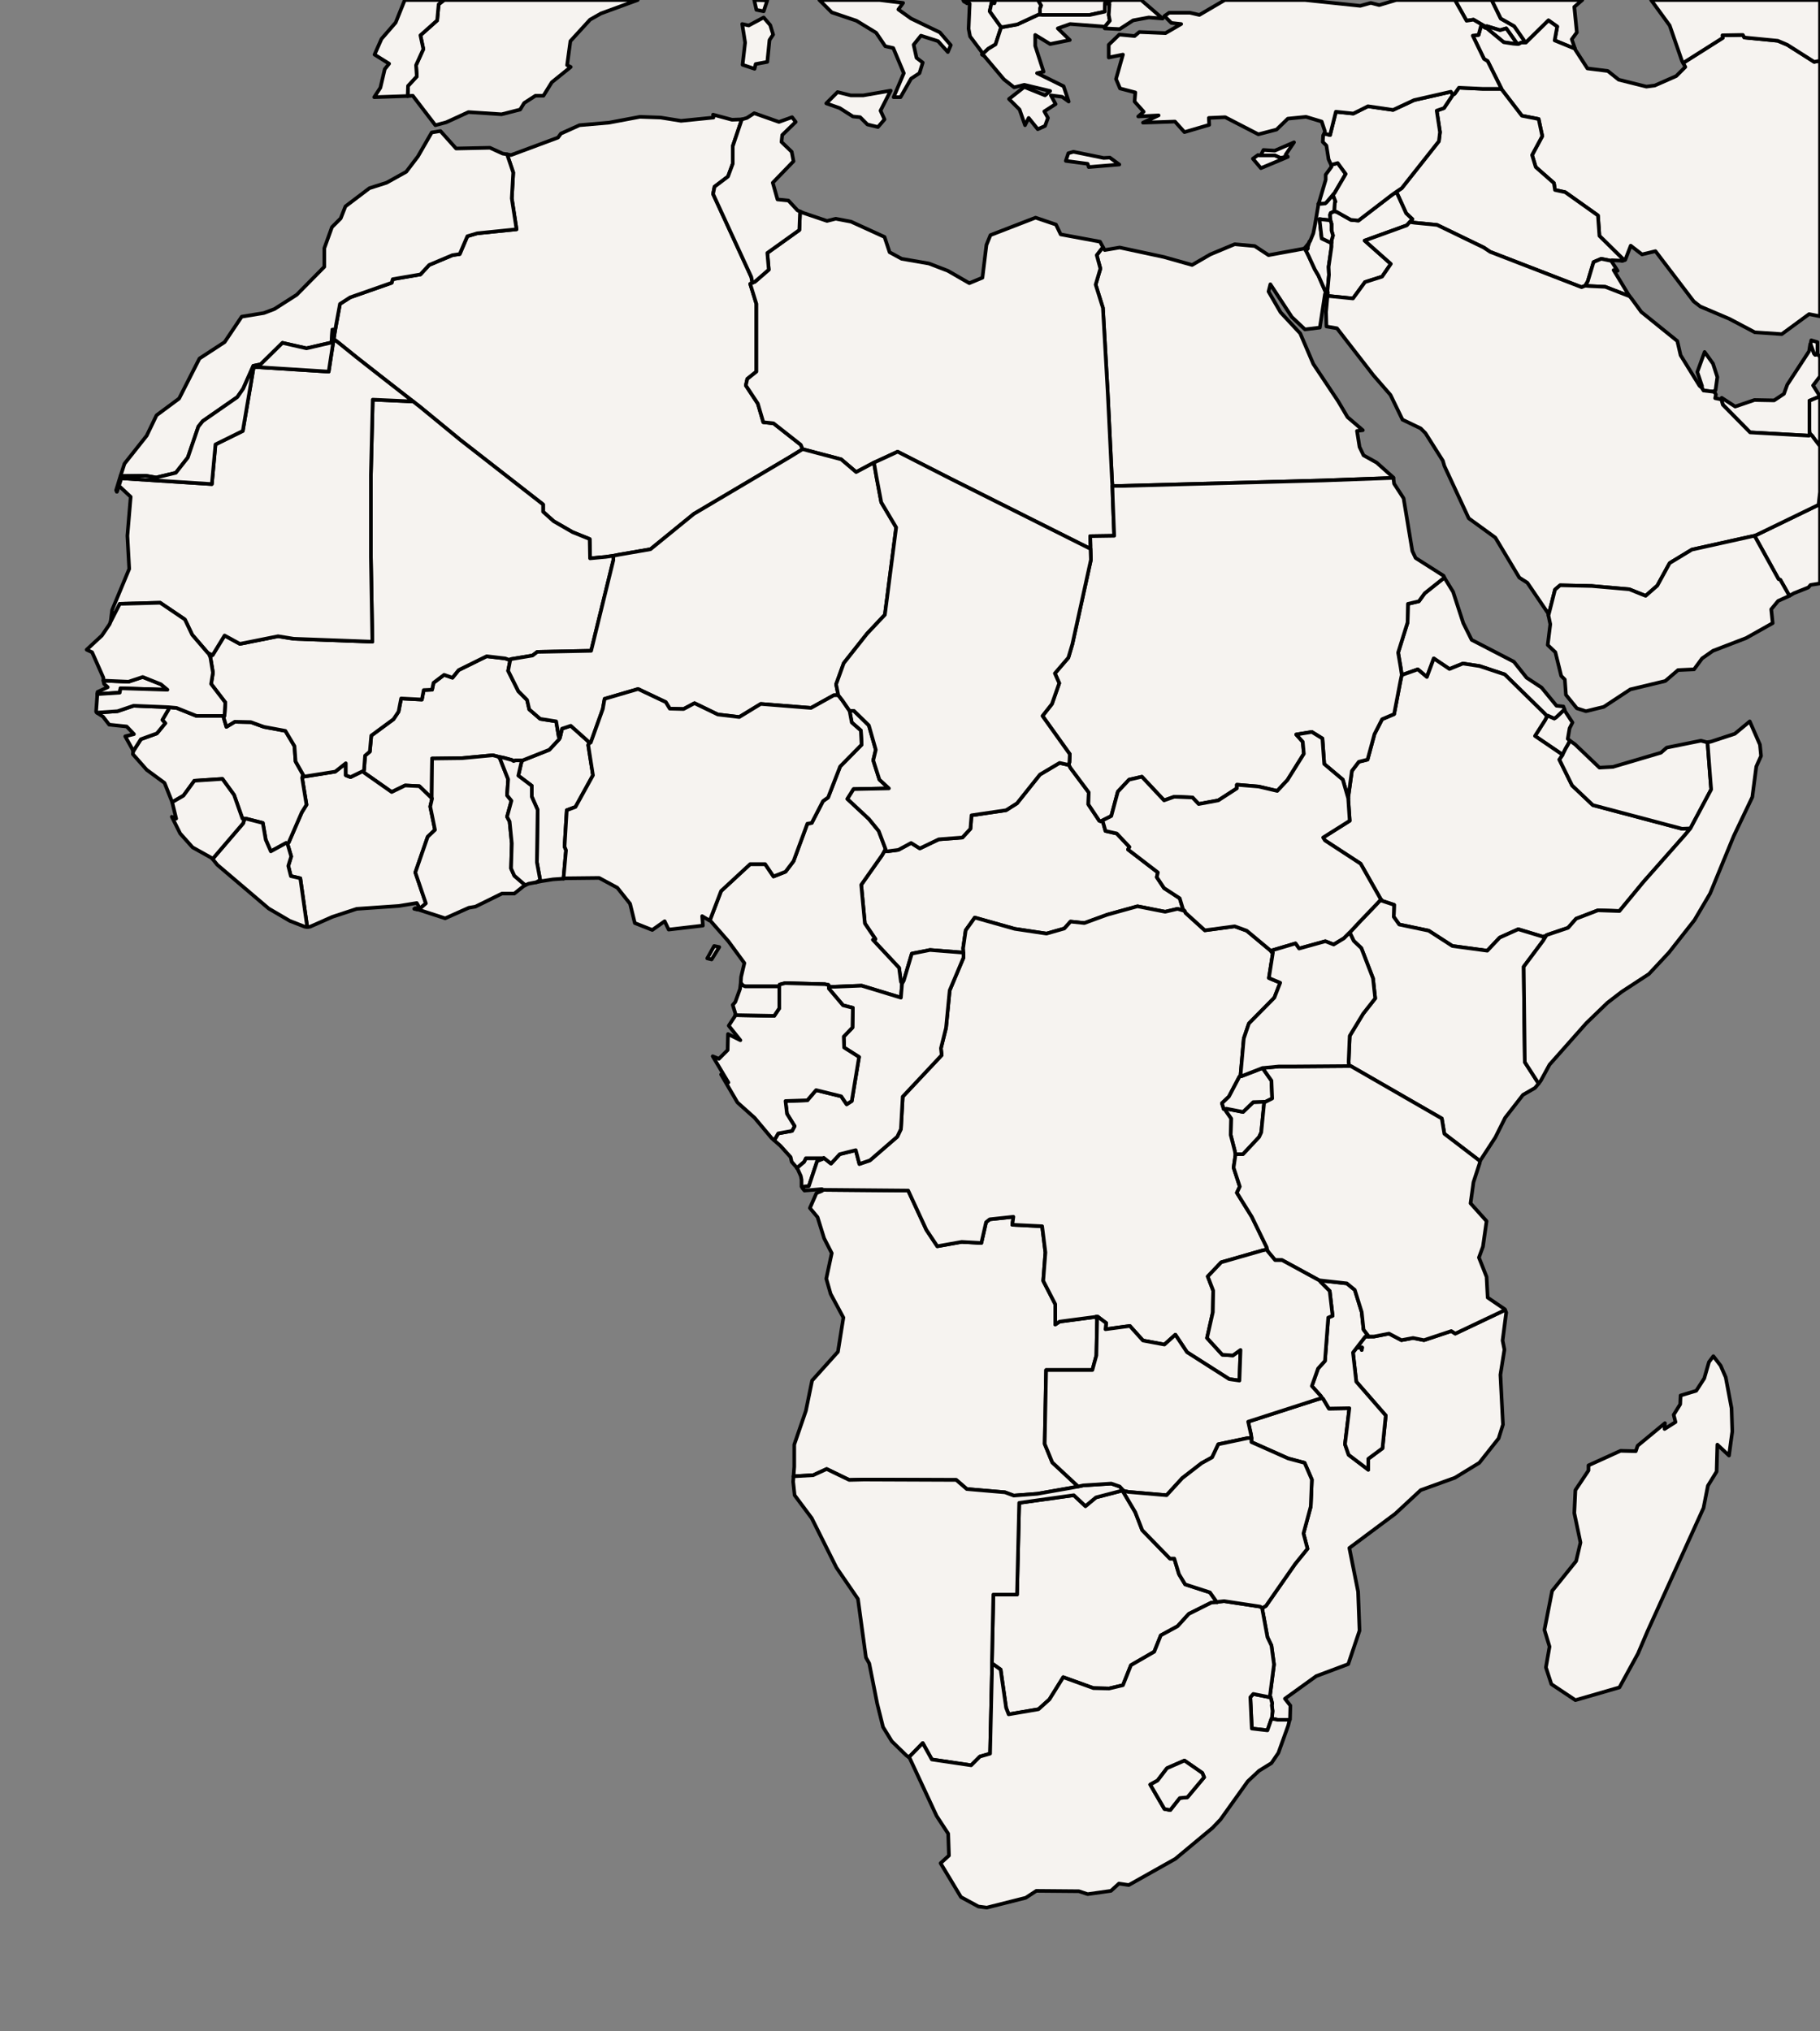 <svg xmlns="http://www.w3.org/2000/svg" xmlns:xlink="http://www.w3.org/1999/xlink" style="stroke-linejoin:round;stroke:#000;fill:#f6f3f0" width="500" height="558" enable_background="new 0 0 500 558" version="1.1" viewBox="0 0 500 558"><rect x="0" y="0" width="500" height="558" fill="#808080" stroke="none"/><defs><style type="text/css">path{fill-rule:evenodd}</style></defs><g id="countries"><path d="M225.8,327.2L224.3,327.8L222.5,331.9L224.6,334.4L226.4,340.2L228.5,344.3L227.0,351.3L228.2,355.5L231.7,362.0L230.2,371.4L223.1,379.3L221.4,387.6L218.2,396.9L218.2,403.0L218.0,405.6L223.4,405.3L227.1,403.6L233.3,406.6L237.3,406.5L262.7,406.6L265.6,409.1L276.1,410.0L278.5,410.9L285.0,410.4L294.1,408.8L296.2,408.4L294.9,407.2L289.1,401.8L287.0,396.7L287.4,376.4L300.1,376.4L301.2,372.4L301.4,362.6L301.2,361.7L301.0,361.8L291.1,363.1L289.9,363.9L289.9,358.3L286.6,351.9L287.2,344.1L286.3,336.9L278.1,336.5L278.4,334.3L271.9,335.0L270.9,335.8L269.6,341.5L264.2,341.2L257.5,342.4L254.5,337.9L249.5,327.1L226.2,326.9L225.8,327.2Z M226.2,318.3L226.0,318.2L221.4,318.2L220.9,319.2L218.9,320.9L219.1,321.1L220.0,323.1L220.2,324.1L220.2,326.0L220.3,326.1L222.2,325.9L224.5,319.0L226.1,318.4L226.2,318.3Z" data-iso="AGO" data-name="Angola" data-pop="12799293"/><path d="M266.4,1.0L266.1,7.9L266.5,10.0L269.8,14.4L269.8,15.0L271.5,13.4L273.5,12.2L274.9,7.9L275.0,7.4L274.9,7.3L271.9,3.1L272.4,0.8L272.5,0.8L272.5,0.5L272.5,0.0L265.8,0.0L265.8,0.0L265.7,0.5L265.7,0.9L266.4,1.0Z" data-iso="ALB" data-name="Albania" data-pop="3639453"/><path d="M499.3,97.3L498.7,97.5L498.4,97.2L497.4,94.5L497.3,94.6L497.0,96.5L491.0,105.7L490.1,108.2L487.4,110.0L482.0,109.9L476.7,111.7L473.0,109.3L472.9,109.7L473.3,111.2L480.8,118.8L497.0,119.7L497.2,119.1L497.1,118.0L497.1,110.1L500.0,108.9L498.1,105.9L500.0,103.4L500.0,98.4L499.9,97.9L499.3,97.3Z" data-iso="ARE" data-name="United Arab Emirates" data-pop="4798491"/><path d="M408.0,7.3L408.5,7.2L412.1,8.3L413.8,7.8L416.5,11.6L416.9,12.1L417.2,12.1L417.9,11.7L418.8,11.7L418.7,11.1L416.0,7.2L412.3,5.1L409.8,0.0L399.7,0.0L402.9,5.7L404.8,5.4L407.7,7.1L408.0,7.3Z" data-iso="ARM" data-name="Armenia" data-pop="2967004"/><path d="M408.0,7.3L408.1,7.5L408.4,7.7L408.5,7.8L413.1,11.6L415.7,12.0L416.9,12.1L416.5,11.6L413.8,7.8L412.1,8.3L408.5,7.2L408.0,7.3Z M418.8,11.7L419.2,11.7L425.4,5.6L427.8,7.3L427.1,11.1L432.7,13.4L431.8,10.8L433.2,8.9L432.5,1.9L434.7,0.0L409.8,0.0L412.3,5.1L416.0,7.2L418.7,11.1L418.8,11.7Z" data-iso="AZE" data-name="Azerbaijan" data-pop="8238672"/><path d="M347.3,302.7L344.3,302.8L341.5,305.5L336.9,304.6L336.8,305.0L336.8,305.3L338.2,307.3L338.1,311.8L339.2,316.1L339.4,317.1L341.5,317.1L345.9,312.4L346.5,311.1L347.3,302.9L347.4,302.8L347.3,302.7Z" data-iso="BDI" data-name="Burundi" data-pop="8988091"/><path d="M161.5,203.6L156.8,199.4L154.4,200.2L154.0,202.0L153.8,202.7L153.6,203.1L150.9,206.0L143.6,208.9L143.5,208.9L143.2,209.6L142.4,213.1L146.1,215.9L146.1,218.9L147.7,222.5L147.5,236.9L148.4,241.8L147.3,242.4L148.7,242.1L151.9,241.6L154.8,241.4L155.5,233.6L155.1,232.6L155.7,222.6L158.1,221.7L162.9,213.0L161.6,204.7L161.9,204.2L161.5,203.6Z" data-iso="BEN" data-name="Benin" data-pop="8791832"/><path d="M138.8,180.9L133.7,180.3L126.0,184.1L124.3,186.2L122.0,185.4L119.1,187.6L118.7,189.5L116.4,189.6L115.9,192.2L110.2,191.9L109.5,195.5L108.1,197.6L102.0,202.1L101.6,206.5L100.3,207.6L100.0,211.6L99.8,212.0L100.2,212.4L107.6,217.6L111.3,215.8L115.2,216.0L118.5,219.2L118.6,219.0L118.6,218.6L118.7,208.4L126.9,208.3L135.4,207.5L136.9,207.9L138.4,208.2L140.6,208.8L141.1,209.1L141.7,208.9L143.5,208.9L143.6,208.9L150.9,206.0L153.6,203.1L153.8,202.7L153.5,202.4L152.8,198.2L148.4,197.5L145.4,194.9L144.8,192.3L142.4,189.9L139.6,184.3L140.1,181.7L140.2,181.4L138.8,180.9Z" data-iso="BFA" data-name="Burkina Faso" data-pop="15746232"/><path d="M285.7,4.0L286.3,4.1L299.4,4.1L303.5,3.2L303.6,0.8L304.3,1.0L304.2,0.8L304.4,0.4L305.2,0.2L305.4,0.0L285.1,0.0L286.0,1.5L285.7,2.3L285.7,3.9L285.7,4.0Z" data-iso="BGR" data-name="Bulgaria" data-pop="7204687"/><path d="M308.4,409.5L301.1,411.4L298.2,413.8L295.0,410.8L280.0,412.9L279.4,438.1L272.9,438.1L272.5,456.8L272.5,457.0L272.8,457.2L274.9,458.7L276.4,469.2L277.1,471.0L285.3,469.6L288.3,466.9L292.1,460.8L300.4,463.8L304.7,463.9L308.5,463.0L310.7,457.5L317.1,453.8L318.9,449.3L323.5,446.8L326.6,443.4L332.8,440.3L334.4,440.2L334.1,439.9L332.4,437.5L325.6,435.3L323.9,432.5L322.6,428.2L321.4,428.2L313.8,420.4L311.9,415.5L308.6,409.9L308.7,409.6L308.4,409.5Z" data-iso="BWA" data-name="Botswana" data-pop="1990876"/><path d="M293.3,210.1L291.1,209.6L285.7,212.8L279.4,220.7L276.4,222.6L266.9,224.0L266.6,227.7L264.4,230.1L257.9,230.6L252.7,233.1L250.3,231.6L246.8,233.5L243.7,233.9L243.0,233.8L242.3,235.0L236.6,243.1L237.6,253.7L240.5,258.0L239.8,258.2L247.0,265.9L247.5,269.7L247.8,270.3L248.3,269.4L250.5,262.0L255.5,261.0L264.3,261.7L264.7,261.9L264.6,260.5L265.3,255.6L267.8,252.1L278.8,255.2L287.5,256.5L292.4,255.1L294.1,253.2L297.9,253.6L304.2,251.3L312.5,249.0L320.1,250.5L323.5,249.7L325.5,250.3L325.0,249.8L324.1,246.8L319.8,244.0L317.8,241.0L318.1,239.7L309.9,233.4L310.3,232.7L306.8,229.0L303.7,228.3L303.0,225.8L302.6,225.7L302.0,225.5L299.0,221.0L299.1,217.7L294.1,211.0L293.6,210.1L293.3,210.1Z" data-iso="CAF" data-name="Central African Rep." data-pop="4511488"/><path d="M114.1,249.5L113.8,249.7L114.7,249.9L114.9,249.6L114.1,249.5Z M83.1,213.4L83.0,213.7L84.2,221.1L82.9,223.2L79.3,231.5L78.9,231.8L79.0,231.9L80.0,235.3L79.2,237.9L79.9,240.7L82.5,241.3L84.4,254.7L85.2,254.6L91.3,251.9L98.0,249.7L109.6,248.9L114.5,248.1L115.3,249.5L115.4,249.6L117.0,248.2L114.1,239.7L117.5,229.9L119.5,228.0L118.2,221.6L118.7,219.4L118.6,219.0L118.5,219.2L115.2,216.0L111.3,215.8L107.6,217.6L100.2,212.4L99.8,212.0L99.6,211.9L96.3,213.5L95.0,213.0L95.0,209.7L92.1,212.0L83.3,213.4L83.1,213.4Z" data-iso="CIV" data-name="Ivory Coast" data-pop="20617068"/><path d="M243.3,233.3L241.4,228.3L238.7,225.0L232.8,219.5L234.5,216.8L244.2,216.6L241.6,214.2L239.9,208.9L240.6,206.0L238.7,199.3L234.6,195.3L233.4,195.3L234.0,198.5L236.5,200.7L236.7,204.6L230.8,210.6L227.5,219.1L226.1,220.1L223.0,226.1L221.8,226.3L218.0,236.6L215.8,239.5L212.5,240.8L210.2,237.4L206.1,237.4L198.1,244.8L195.0,252.9L195.1,252.9L200.1,258.6L204.5,264.6L203.6,268.4L203.5,270.0L204.0,270.7L204.7,271.0L212.5,271.0L214.1,271.0L214.2,270.5L215.7,270.1L226.6,270.4L227.6,270.6L227.7,271.1L229.4,271.1L236.7,270.8L247.5,274.1L247.8,270.4L247.8,270.3L247.5,269.7L247.0,265.9L239.8,258.2L240.5,258.0L237.6,253.7L236.6,243.1L242.3,235.0L243.0,233.8L243.3,233.3Z" data-iso="CMR" data-name="Cameroon" data-pop="18879301"/><path d="M323.5,249.7L320.1,250.5L312.5,249.0L304.2,251.3L297.9,253.6L294.1,253.2L292.4,255.1L287.5,256.5L278.8,255.2L267.8,252.1L265.3,255.6L264.6,260.5L264.7,261.9L264.7,263.1L260.9,272.1L259.9,282.4L258.5,288.0L258.7,289.9L248.0,301.3L247.5,310.2L246.5,312.3L239.0,318.8L236.1,319.8L235.1,316.0L230.7,317.1L228.3,319.7L226.3,318.1L226.2,318.3L226.1,318.4L224.5,319.0L222.2,325.9L220.3,326.1L220.5,326.5L221.0,327.1L225.8,326.7L226.2,326.9L249.5,327.1L254.5,337.9L257.5,342.4L264.2,341.2L269.6,341.5L270.9,335.8L271.9,335.0L278.4,334.3L278.1,336.5L286.3,336.9L287.2,344.1L286.6,351.9L289.9,358.3L289.9,363.9L291.1,363.1L301.0,361.8L301.2,361.7L301.5,361.7L303.9,363.5L303.7,365.2L310.4,364.3L314.0,368.3L319.9,369.4L322.9,366.7L326.1,371.5L337.7,378.9L340.5,379.3L340.8,370.9L338.7,372.4L335.8,372.2L331.6,367.6L333.2,360.5L333.3,354.6L331.8,350.7L335.5,346.8L347.0,343.5L348.1,343.3L348.0,342.7L343.9,334.3L339.8,327.7L340.6,326.0L338.9,320.8L339.4,317.4L339.4,317.1L339.2,316.1L338.1,311.8L338.2,307.3L336.8,305.3L336.8,305.0L336.2,304.7L335.7,303.1L337.6,301.3L340.5,295.8L340.7,295.7L340.8,295.5L341.7,285.3L343.1,281.2L350.1,274.1L351.7,270.0L348.6,268.7L349.7,261.7L349.3,261.5L349.1,261.2L342.5,255.7L339.2,254.5L331.0,255.6L325.7,250.8L325.5,250.3L323.5,249.7Z" data-iso="COD" data-name="Congo (Kinshasa)" data-pop="68692542"/><path d="M264.3,261.7L255.5,261.0L250.5,262.0L248.3,269.4L247.8,270.3L247.8,270.4L247.5,274.1L236.7,270.8L229.4,271.1L227.7,271.1L227.7,271.6L231.6,276.2L234.3,276.9L234.2,282.3L231.8,284.8L231.9,287.8L236.0,290.4L234.0,302.5L232.6,303.4L231.1,301.2L224.2,299.5L221.8,302.3L215.8,302.5L216.2,306.0L218.3,309.4L217.6,310.7L213.8,311.4L212.7,313.3L214.4,314.8L217.2,317.9L217.5,319.2L218.8,320.7L218.9,320.9L220.9,319.2L221.4,318.2L226.0,318.2L226.2,318.3L226.3,318.1L228.3,319.7L230.7,317.1L235.1,316.0L236.1,319.8L239.0,318.8L246.5,312.3L247.5,310.2L248.0,301.3L258.7,289.9L258.5,288.0L259.9,282.4L260.9,272.1L264.7,263.1L264.7,261.9L264.3,261.7Z" data-iso="COG" data-name="Congo (Brazzaville)" data-pop="4012809"/><path d="M353.2,42.5L355.5,39.1L350.2,41.4L347.1,41.2L346.3,42.8L346.0,42.7L350.2,42.7L351.8,43.4L353.7,43.0L353.2,42.5Z" data-iso="CYN" data-name="N. Cyprus" data-pop="265100"/><path d="M345.6,42.6L344.2,43.6L346.4,46.2L353.8,43.1L353.7,43.0L351.8,43.4L350.2,42.7L346.0,42.7L345.6,42.6Z" data-iso="CYP" data-name="Cyprus" data-pop="531640"/><path d="M430.7,203.0L431.2,200.1L432.0,198.5L429.9,195.3L429.8,194.9L427.6,197.0L427.0,197.4L425.2,196.6L425.0,196.8L424.5,197.8L421.7,202.2L428.9,207.1L429.4,207.1L430.1,205.7L430.8,204.5L431.3,203.5L430.7,203.0Z" data-iso="DJI" data-name="Djibouti" data-pop="516055"/><path d="M201.1,32.9L195.9,31.5L196.0,32.3L187.1,33.2L181.5,32.3L175.8,32.1L167.3,33.7L159.2,34.4L154.1,36.7L153.3,37.8L140.4,42.6L139.3,42.4L141.0,47.4L140.6,54.5L141.9,63.0L131.1,64.1L128.4,64.9L126.3,69.8L124.3,70.1L117.9,72.8L115.5,75.4L107.9,76.7L107.6,77.7L96.2,81.7L93.4,83.5L92.4,88.9L92.1,90.6L91.9,91.8L91.7,93.2L92.8,94.0L98.0,98.2L105.4,104.0L112.2,109.3L113.5,110.3L115.3,111.7L126.5,120.9L149.2,138.6L149.2,140.6L152.1,143.2L157.3,146.2L162.0,148.1L162.1,153.4L166.4,153.0L168.5,152.7L170.0,152.4L178.7,150.9L190.6,141.2L217.1,125.5L220.5,123.4L220.0,122.2L212.5,116.3L209.7,116.0L208.2,110.9L204.9,105.9L205.3,104.1L207.8,102.1L207.8,83.5L206.1,78.0L206.7,77.7L206.4,76.1L195.9,53.3L196.3,51.3L200.0,48.5L201.3,45.0L201.3,40.2L203.8,32.8L201.1,32.9Z" data-iso="DZA" data-name="Algeria" data-pop="34178188"/><path d="M358.3,68.3L348.5,70.1L344.7,67.6L339.2,67.1L332.5,69.9L327.5,72.8L319.7,70.6L307.6,68.0L303.5,68.7L303.0,67.9L301.3,70.1L302.3,73.8L301.0,78.2L303.0,84.6L304.3,107.4L305.5,132.0L305.6,133.5L308.0,133.5L363.7,132.0L382.8,131.3L382.8,131.2L378.2,127.1L374.6,125.1L373.5,122.8L372.8,118.4L374.4,118.2L370.2,114.6L367.6,110.2L360.8,100.0L357.2,91.6L351.8,85.8L348.5,80.1L349.0,78.1L354.9,87.1L358.5,90.5L362.6,90.0L364.0,80.8L364.3,80.5L362.2,75.7L361.2,74.0L359.5,70.3L358.8,68.9L358.5,68.4L358.4,68.2L358.3,68.3Z" data-iso="EGY" data-name="Egypt" data-pop="83082869"/><path d="M385.1,185.4L385.3,185.4L389.5,183.9L392.0,186.0L393.9,180.9L398.2,183.8L401.9,182.3L406.5,183.0L413.4,185.3L424.4,196.1L425.0,196.8L425.2,196.6L427.0,197.4L427.6,197.0L429.8,194.9L429.5,194.1L427.6,193.9L423.5,188.9L419.4,186.2L415.9,181.8L404.3,175.8L402.0,171.2L399.2,162.6L396.8,158.7L391.4,163.0L389.8,165.2L386.8,165.9L386.7,171.0L384.1,179.3L384.8,183.4L385.1,185.4Z" data-iso="ERI" data-name="Eritrea" data-pop="5647168"/><path d="M113.4,26.3L119.6,34.4L122.6,33.6L128.7,30.8L137.8,31.4L142.9,30.1L144.0,28.3L147.1,26.3L149.3,26.3L151.6,22.6L156.8,18.4L155.8,17.9L156.7,11.3L162.1,5.4L165.1,3.7L175.2,0.0L122.0,0.0L120.5,1.2L120.1,5.6L115.5,9.7L116.3,13.5L114.3,17.9L114.5,21.0L112.1,23.6L112.0,26.4L113.4,26.3Z" data-iso="ESP" data-name="Spain" data-pop="40525002"/><path d="M385.1,185.4L384.7,187.3L383.0,196.2L379.7,197.6L377.6,201.7L375.7,208.7L373.3,209.3L371.4,211.8L370.4,219.0L370.4,219.4L370.4,219.6L370.8,225.5L363.5,230.1L364.0,230.9L373.8,237.3L379.3,247.0L379.4,247.1L379.4,247.4L383.0,248.6L382.9,251.9L384.4,254.0L392.5,255.7L399.0,259.9L408.6,261.2L412.0,257.6L417.1,255.3L423.7,257.3L424.7,257.2L424.9,256.9L430.8,254.9L433.0,252.4L439.0,250.1L444.9,250.3L451.5,242.3L462.9,229.4L464.4,227.6L462.1,227.7L437.6,221.2L431.9,215.8L428.4,208.7L429.3,207.4L429.4,207.1L428.9,207.1L421.7,202.2L424.5,197.8L425.0,196.8L424.4,196.1L413.4,185.3L406.5,183.0L401.9,182.3L398.2,183.8L393.9,180.9L392.0,186.0L389.5,183.9L385.3,185.4L385.1,185.4Z" data-iso="ETH" data-name="Ethiopia" data-pop="85237338"/><path d="M207.2,0.0L207.8,2.7L209.8,3.1L210.8,0.1L207.2,0.0Z" data-iso="FRA" data-name="France" data-pop="64057792"/><path d="M227.6,270.6L226.6,270.4L215.7,270.1L214.2,270.5L214.1,271.0L214.1,272.6L214.1,277.0L212.7,279.1L202.0,278.9L201.9,279.2L200.2,281.8L203.4,285.8L200.0,284.1L199.9,288.5L197.5,290.9L195.8,290.2L200.1,297.4L198.1,295.2L202.6,302.9L207.3,307.1L212.0,312.7L212.7,313.3L213.8,311.4L217.6,310.7L218.3,309.4L216.2,306.0L215.8,302.5L221.8,302.3L224.2,299.5L231.1,301.2L232.6,303.4L234.0,302.5L236.0,290.4L231.9,287.8L231.8,284.8L234.2,282.3L234.3,276.9L231.6,276.2L227.7,271.6L227.7,271.1L227.6,270.6Z" data-iso="GAB" data-name="Gabon" data-pop="1514993"/><path d="M359.3,68.3L359.3,67.8L359.8,66.3L359.4,67.0L358.4,68.2L358.5,68.4L358.8,68.9L359.3,68.3Z" data-iso="PSE" data-name="Palestine" data-pop="1604238"/><path d="M135.4,207.5L126.9,208.3L118.7,208.4L118.6,218.6L118.6,219.0L118.7,219.4L118.2,221.6L119.5,228.0L117.5,229.9L114.1,239.7L117.0,248.2L115.4,249.6L114.9,249.6L114.7,249.9L114.9,249.9L122.3,252.3L128.8,249.4L130.6,249.1L137.9,245.5L141.3,245.5L143.8,243.5L144.3,243.2L141.3,240.6L140.4,238.6L140.6,231.7L140.0,225.7L139.3,224.4L140.5,220.0L139.3,218.5L139.6,214.1L137.3,208.3L136.9,207.9L135.4,207.5Z" data-iso="GHA" data-name="Ghana" data-pop="23832495"/><path d="M61.2,196.7L54.0,196.7L48.5,194.5L46.3,194.3L46.3,194.9L44.6,197.8L45.4,198.7L43.1,201.5L38.7,203.1L36.6,206.4L36.5,207.2L40.3,211.5L45.2,215.1L47.2,220.1L47.3,220.4L50.4,218.6L53.4,214.5L61.1,214.0L64.3,218.4L66.6,224.9L67.1,224.9L67.5,224.9L72.2,226.1L73.0,230.7L74.4,233.9L78.6,231.6L78.9,231.8L79.3,231.5L82.9,223.2L84.2,221.1L83.0,213.7L83.1,213.4L83.3,212.9L81.2,209.2L80.9,205.0L78.4,200.8L72.5,199.7L68.9,198.4L64.5,198.3L62.2,199.7L61.4,197.0L61.6,196.8L61.2,196.7Z" data-iso="GIN" data-name="Guinea" data-pop="10057975"/><path d="M28.6,187.9L29.6,188.8L26.8,190.1L26.7,190.7L32.9,190.3L33.1,189.1L46.0,189.5L44.2,188.0L39.2,186.0L35.3,187.3L28.4,187.0L28.6,187.9Z" data-iso="GMB" data-name="Gambia" data-pop="1782893"/><path d="M46.3,194.3L44.1,194.2L36.7,193.9L32.3,195.4L26.6,195.8L28.3,196.9L30.0,199.1L34.8,199.6L36.8,201.7L34.4,202.3L36.4,205.9L36.6,206.4L38.7,203.1L43.1,201.5L45.4,198.7L44.6,197.8L46.3,194.9L46.3,194.3Z" data-iso="GNB" data-name="Guinea Bissau" data-pop="1533964"/><path d="M214.1,271.0L212.5,271.0L204.7,271.0L204.0,270.7L203.5,270.0L203.3,271.7L202.0,275.3L201.3,276.1L202.1,278.7L202.0,278.9L212.7,279.1L214.1,277.0L214.1,272.6L214.1,271.0Z M196.2,259.9L194.3,263.3L195.5,263.6L197.6,260.2L196.2,259.9Z" data-iso="GNQ" data-name="Eq. Guinea" data-pop="633441"/><path d="M293.5,42.1L292.8,44.2L298.8,45.0L299.1,45.9L307.5,45.2L304.9,43.3L303.2,43.4L294.9,41.7L293.5,42.1Z M304.3,1.0L303.6,0.8L303.5,3.2L299.4,4.1L286.3,4.1L285.7,4.0L285.3,4.0L279.5,6.7L275.7,7.4L275.0,7.4L274.9,7.9L273.5,12.2L271.5,13.4L269.8,15.0L270.4,15.4L275.8,21.8L278.6,24.0L281.4,23.3L288.5,25.0L287.1,26.2L281.4,23.9L277.2,27.2L280.1,30.1L281.6,34.4L282.6,32.4L285.1,35.5L287.1,34.6L287.9,32.4L286.9,30.6L290.0,28.6L288.7,26.2L291.8,26.6L293.6,27.9L292.2,23.7L284.9,20.1L286.7,19.7L284.4,12.6L284.4,9.6L288.5,12.1L293.9,11.0L290.6,7.8L294.0,6.6L303.2,7.3L303.4,7.5L304.9,5.7L304.6,4.1L304.8,1.1L304.3,1.0Z" data-iso="GRC" data-name="Greece" data-pop="10737428"/><path d="M463.0,18.4L460.5,20.9L454.6,23.5L452.3,23.8L444.7,21.9L441.7,19.5L436.1,18.8L432.8,13.7L432.7,13.4L427.1,11.1L427.8,7.3L425.4,5.6L419.2,11.7L418.8,11.7L417.9,11.7L417.2,12.1L416.9,12.1L415.7,12.0L413.1,11.6L408.5,7.8L408.4,7.7L408.2,7.7L406.9,7.0L406.2,9.6L404.6,9.8L407.7,16.2L408.7,16.8L412.5,24.4L412.5,24.5L412.5,24.5L418.1,31.8L422.7,32.7L423.7,37.4L420.9,42.6L421.9,45.9L426.9,50.3L427.2,52.2L430.0,52.8L439.0,59.2L439.4,64.8L446.2,71.5L446.5,71.4L448.0,67.5L451.1,69.9L454.8,69.0L465.3,82.8L467.1,84.2L475.1,87.6L482.1,91.3L489.5,91.8L497.0,86.3L500.0,86.9L500.0,16.7L498.4,17.0L491.0,12.3L488.4,11.2L479.2,10.3L478.8,9.6L473.2,9.7L473.3,10.4L462.4,17.3L463.0,18.4Z" data-iso="IRN" data-name="Iran" data-pop="66429284"/><path d="M412.3,24.4L407.2,24.4L400.8,24.1L399.6,25.8L399.1,26.0L399.1,26.1L396.7,29.7L394.7,30.4L395.6,36.3L395.3,38.8L385.1,51.7L383.6,52.7L384.3,54.2L386.3,58.6L388.0,60.2L387.3,61.0L388.7,61.2L394.8,61.8L407.6,68.0L409.4,69.2L434.5,78.9L435.5,78.5L436.2,77.3L437.8,72.0L439.9,71.1L442.8,71.7L442.8,71.5L445.1,71.6L445.7,71.7L446.2,71.5L439.4,64.8L439.0,59.2L430.0,52.8L427.2,52.2L426.9,50.3L421.9,45.9L420.9,42.6L423.7,37.4L422.7,32.7L418.1,31.8L412.5,24.5L412.5,24.5L412.3,24.4Z" data-iso="IRQ" data-name="Iraq" data-pop="28945657"/><path d="M366.6,57.8L366.7,55.7L366.9,55.4L366.3,53.8L366.3,53.4L366.2,53.5L364.4,55.6L364.0,55.9L362.2,56.0L362.1,56.8L361.2,62.1L360.8,64.1L359.9,66.3L359.8,66.3L359.3,67.8L359.3,68.3L358.8,68.9L359.5,70.3L361.2,74.0L362.2,75.7L364.3,80.5L364.7,79.9L365.1,75.5L365.0,73.3L365.8,67.8L365.8,66.7L365.6,66.7L363.1,65.5L362.5,60.2L365.1,60.5L365.5,60.5L365.4,59.0L365.6,58.5L366.3,58.2L366.6,58.1L366.6,57.8Z" data-iso="ISR" data-name="Israel" data-pop="7233701"/><path d="M244.7,24.9L237.2,26.2L233.7,26.2L230.1,25.3L227.0,28.4L230.7,29.7L234.3,32.0L236.3,32.2L238.3,34.2L241.2,34.9L243.0,32.8L241.9,30.4L244.7,24.9Z M211.6,6.9L209.8,4.8L205.7,7.0L203.9,6.6L204.7,11.7L204.0,17.8L207.3,18.9L207.6,17.6L210.8,17.0L211.4,11.0L212.4,9.5L211.6,6.9Z M225.1,0.0L228.5,3.4L235.3,5.7L240.7,9.0L243.2,12.7L245.4,13.2L248.3,20.1L245.5,26.7L247.4,26.7L250.3,21.6L252.6,20.1L253.5,17.2L251.8,15.9L251.0,12.3L253.0,9.8L257.7,11.3L260.4,14.3L261.2,12.4L258.2,8.9L250.3,5.1L246.8,2.6L248.1,0.8L241.6,0.0L225.1,0.0Z" data-iso="ITA" data-name="Italy" data-pop="58126212"/><path d="M388.0,60.2L386.3,58.6L384.3,54.2L383.6,52.7L382.2,53.7L373.2,60.6L371.1,60.4L367.2,58.2L366.6,58.1L366.3,58.2L365.6,58.5L365.4,59.0L365.5,60.5L365.8,61.5L365.8,63.3L366.2,64.7L365.8,66.1L365.8,66.7L365.8,67.8L365.0,73.3L365.1,75.5L364.7,79.9L364.8,80.4L364.7,81.3L371.7,82.0L375.0,77.5L379.7,76.0L382.1,72.5L374.9,66.1L386.5,61.9L387.3,61.0L388.0,60.2Z" data-iso="JOR" data-name="Jordan" data-pop="6342948"/><path d="M379.4,247.1L378.2,248.4L373.5,253.3L372.1,254.8L370.8,256.2L371.9,258.5L374.0,260.5L377.2,268.8L377.8,274.3L374.5,278.5L370.8,284.6L370.5,291.7L370.6,292.9L371.1,292.9L396.1,307.3L396.8,311.5L406.6,319.0L406.7,318.8L410.8,312.5L413.5,307.1L418.4,300.8L421.7,298.9L422.7,297.7L418.9,291.8L418.6,265.6L423.9,258.5L424.7,257.2L423.7,257.3L417.1,255.3L412.0,257.6L408.6,261.2L399.0,259.9L392.5,255.7L384.4,254.0L382.9,251.9L383.0,248.6L379.4,247.4L379.4,247.1Z" data-iso="KEN" data-name="Kenya" data-pop="39002772"/><path d="M272.5,0.8L272.5,0.8L273.2,0.9L273.4,0.0L272.5,0.0L272.5,0.5L272.5,0.8Z" data-iso="KOS" data-name="Kosovo" data-pop="1804838"/><path d="M442.8,71.7L439.9,71.1L437.8,72.0L436.2,77.3L435.5,78.5L436.7,78.6L441.0,78.8L447.7,81.4L447.3,80.8L443.3,74.2L444.4,74.4L442.8,71.9L442.8,71.7Z" data-iso="KWT" data-name="Kuwait" data-pop="2691158"/><path d="M366.6,53.1L369.7,47.8L367.5,44.8L365.7,45.3L365.8,45.8L364.2,48.0L364.2,49.4L362.4,55.5L362.2,56.0L364.0,55.9L364.4,55.6L366.2,53.5L366.3,53.4L366.6,53.1Z" data-iso="LBN" data-name="Lebanon" data-pop="4017095"/><path d="M78.6,231.6L74.4,233.9L73.0,230.7L72.2,226.1L67.5,224.9L67.1,224.9L67.1,225.2L66.8,226.2L58.4,236.0L59.7,237.6L73.8,249.6L79.6,253.0L83.7,254.6L84.4,254.7L82.5,241.3L79.9,240.7L79.2,237.9L80.0,235.3L79.0,231.9L78.9,231.8L78.6,231.6Z" data-iso="LBR" data-name="Liberia" data-pop="3441790"/><path d="M302.8,67.5L302.2,66.4L291.4,64.4L290.1,61.7L284.5,59.8L272.1,64.6L271.0,67.3L269.9,76.3L266.3,77.8L260.4,74.4L255.2,72.4L247.7,71.1L244.4,69.3L243.0,65.1L233.8,60.9L229.6,60.1L227.2,60.7L220.7,58.5L219.8,58.1L219.6,63.2L210.8,69.5L211.2,74.1L207.4,77.4L206.7,77.7L206.1,78.0L207.8,83.5L207.8,102.1L205.3,104.1L204.9,105.9L208.2,110.9L209.7,116.0L212.5,116.3L220.0,122.2L220.5,123.4L223.9,124.3L231.1,126.2L235.2,129.7L240.1,127.1L240.1,127.1L242.5,126.0L246.6,124.1L261.3,131.6L296.4,149.2L299.6,150.8L299.6,149.9L299.5,147.3L306.1,147.2L305.7,136.9L305.6,133.5L305.5,132.0L304.3,107.4L303.0,84.6L301.0,78.2L302.3,73.8L301.3,70.1L303.0,67.9L302.8,67.5Z" data-iso="LBY" data-name="Libya" data-pop="6310434"/><path d="M33.1,130.8L40.0,130.7L42.9,131.2L48.3,129.9L51.6,125.7L54.5,117.2L55.7,115.7L65.2,109.1L66.8,106.8L69.6,100.5L71.6,100.1L77.6,94.2L84.2,95.7L91.1,94.1L91.3,90.6L92.1,90.6L92.4,88.9L93.4,83.5L96.2,81.7L107.6,77.7L107.9,76.7L115.5,75.4L117.9,72.8L124.3,70.1L126.3,69.8L128.4,64.9L131.1,64.1L141.9,63.0L140.6,54.5L141.0,47.4L139.3,42.4L138.1,42.2L134.6,40.6L125.3,40.8L121.0,36.0L118.6,36.4L114.8,43.0L111.6,47.2L106.2,50.2L101.5,51.7L94.9,56.7L93.6,60.0L91.2,62.4L89.1,68.2L89.1,73.3L81.5,81.0L75.4,84.9L72.5,86.0L66.4,87.0L61.7,94.0L54.8,98.5L49.2,109.5L43.0,114.1L40.3,119.7L34.2,127.4L33.1,130.8Z" data-iso="MAR" data-name="Morocco" data-pop="34859364"/><path d="M472.7,375.2L470.7,372.6L469.5,374.2L468.2,378.7L466.0,382.1L461.7,383.4L461.6,385.8L459.8,388.7L460.3,390.7L457.3,392.6L457.4,391.0L449.9,397.2L449.4,398.7L445.2,398.6L436.4,402.6L436.4,404.0L432.8,409.4L432.5,415.7L434.2,423.8L433.0,428.9L426.4,437.1L424.3,447.8L425.7,452.4L424.7,458.1L426.2,462.7L432.8,467.1L444.9,463.6L450.0,454.3L452.6,448.2L468.0,414.3L469.2,408.2L471.6,404.3L471.8,396.9L475.0,399.9L475.9,393.3L475.7,386.9L474.1,378.4L472.7,375.2Z" data-iso="MDG" data-name="Madagascar" data-pop="20653556"/><path d="M272.5,0.8L272.4,0.8L271.9,3.1L274.9,7.3L275.0,7.4L275.7,7.4L279.5,6.7L285.3,4.0L285.7,4.0L285.7,3.9L285.7,2.3L286.0,1.5L285.1,0.0L273.4,0.0L273.2,0.9L272.5,0.8L272.5,0.8Z" data-iso="MKD" data-name="Macedonia" data-pop="2066718"/><path d="M166.4,153.0L162.1,153.4L162.0,148.1L157.3,146.2L152.1,143.2L149.2,140.6L149.2,138.6L126.5,120.9L115.3,111.7L113.5,110.3L111.3,110.2L102.4,109.8L101.9,130.4L101.9,153.1L102.3,176.3L80.7,175.5L76.4,174.8L65.9,176.9L61.7,174.6L58.4,180.0L57.3,179.5L57.8,180.6L58.5,184.8L58.0,187.9L61.9,193.0L61.7,196.3L61.6,196.8L61.4,197.0L62.2,199.7L64.5,198.3L68.9,198.4L72.5,199.7L78.4,200.8L80.9,205.0L81.2,209.2L83.3,212.9L83.1,213.4L83.3,213.4L92.1,212.0L95.0,209.7L95.0,213.0L96.3,213.5L99.6,211.9L99.8,212.0L100.0,211.6L100.3,207.6L101.6,206.5L102.0,202.1L108.1,197.6L109.5,195.5L110.2,191.9L115.9,192.2L116.4,189.6L118.7,189.5L119.1,187.6L122.0,185.4L124.3,186.2L126.0,184.1L133.7,180.3L138.8,180.9L140.2,181.4L140.3,181.1L146.3,180.1L147.6,179.1L162.4,178.8L168.5,153.9L168.5,152.7L166.4,153.0Z" data-iso="MLI" data-name="Mali" data-pop="12666987"/><path d="M265.7,0.9L265.7,0.5L265.8,0.0L265.8,0.0L264.6,0.0L264.8,0.4L265.7,0.9Z" data-iso="MNE" data-name="Montenegro" data-pop="672180"/><path d="M354.4,472.4L354.5,468.6L353.0,466.7L361.6,460.5L370.4,457.2L373.5,448.0L373.1,437.3L370.7,425.3L383.3,415.9L390.3,409.4L399.7,406.0L406.4,401.9L411.7,395.2L412.9,391.4L412.2,377.7L413.3,370.8L412.8,368.3L413.8,360.6L413.5,359.9L399.8,366.4L398.7,365.7L391.2,368.2L388.2,367.6L385.0,368.2L381.6,366.4L377.5,367.2L376.0,367.2L375.1,367.2L371.7,371.6L372.6,379.6L380.7,388.9L379.8,397.9L375.9,400.8L375.9,403.8L370.5,399.7L369.5,396.8L370.7,386.9L365.1,387.0L363.5,384.3L363.2,384.1L361.8,384.5L342.9,390.6L343.7,394.2L343.8,395.1L343.8,396.2L353.9,400.7L358.4,401.9L360.4,406.5L360.1,413.9L358.1,421.3L359.2,425.5L355.8,429.7L347.8,441.2L346.8,441.8L346.8,442.2L348.2,449.8L349.3,452.1L350.0,457.3L348.9,465.8L349.0,466.3L349.1,466.4L349.5,468.0L349.4,468.5L349.6,470.1L349.4,472.3L350.0,472.3L351.0,472.5L353.6,472.5L354.3,472.5L354.4,472.4Z M374.1,370.9L373.9,370.2L374.2,370.2L374.1,370.9Z M373.7,370.2L373.0,370.3L373.1,370.0L373.7,370.2Z" data-iso="MOZ" data-name="Mozambique" data-pop="21669278"/><path d="M113.5,110.3L112.2,109.3L105.4,104.0L98.0,98.2L92.8,94.0L91.7,93.2L91.5,94.3L90.3,102.1L69.7,100.8L66.7,118.4L59.2,122.1L58.2,133.0L33.3,131.4L32.1,135.1L32.7,133.5L35.9,136.5L35.0,147.2L35.5,156.3L30.8,167.6L30.4,170.8L32.9,165.9L44.0,165.6L50.8,170.2L52.8,174.4L57.1,179.4L57.3,179.5L58.4,180.0L61.7,174.6L65.9,176.9L76.4,174.8L80.7,175.5L102.3,176.3L101.9,153.1L101.9,130.4L102.4,109.8L111.3,110.2L113.5,110.3Z" data-iso="MRT" data-name="Mauritania" data-pop="3129486"/><path d="M374.1,370.9L374.2,370.2L373.9,370.2L374.1,370.9Z M373.7,370.2L373.1,370.0L373.0,370.3L373.7,370.2Z M362.7,351.9L362.7,352.1L365.3,354.7L366.1,361.5L364.9,362.0L364.0,373.9L362.1,376.0L360.4,380.8L362.9,383.6L363.2,384.1L363.5,384.3L365.1,387.0L370.7,386.9L369.5,396.8L370.5,399.7L375.9,403.8L375.9,400.8L379.8,397.9L380.7,388.9L372.6,379.6L371.7,371.6L375.1,367.2L376.0,367.2L375.9,367.0L374.6,365.3L374.1,360.5L372.2,354.4L370.0,352.6L362.8,351.8L362.7,351.9Z" data-iso="MWI" data-name="Malawi" data-pop="14268711"/><path d="M294.1,408.8L285.0,410.4L278.5,410.9L276.1,410.0L265.6,409.1L262.7,406.6L237.3,406.5L233.3,406.6L227.1,403.6L223.4,405.3L218.0,405.6L217.9,407.1L218.3,410.8L223.0,417.1L229.8,430.7L235.7,439.3L237.9,455.4L238.8,457.0L241.0,468.1L242.6,474.5L245.0,478.4L249.0,482.3L249.7,482.8L253.5,478.9L256.0,483.4L266.8,485.0L269.2,482.6L272.0,481.8L272.5,459.8L272.5,457.0L272.5,456.8L272.9,438.1L279.4,438.1L280.0,412.9L295.0,410.8L298.2,413.8L301.1,411.4L308.4,409.5L308.7,409.6L307.6,408.4L305.3,407.6L297.6,408.1L296.2,408.4L294.1,408.8Z" data-iso="NAM" data-name="Namibia" data-pop="2108665"/><path d="M240.1,127.1L235.2,129.7L231.1,126.2L223.9,124.3L220.5,123.4L217.1,125.5L190.6,141.2L178.7,150.9L170.0,152.4L168.5,152.7L168.5,153.9L162.4,178.8L147.6,179.1L146.3,180.1L140.3,181.1L140.2,181.4L140.1,181.7L139.6,184.3L142.4,189.9L144.8,192.3L145.4,194.9L148.4,197.5L152.8,198.2L153.5,202.4L153.8,202.7L154.0,202.0L154.4,200.2L156.8,199.4L161.5,203.6L161.9,204.2L162.3,204.0L165.6,194.8L166.1,192.0L175.3,189.3L182.9,192.9L184.0,194.7L187.8,194.8L190.8,193.2L197.2,196.3L203.1,197.0L209.0,193.4L222.8,194.5L229.1,191.0L230.3,191.0L229.7,188.0L231.8,182.2L238.2,174.1L243.1,168.9L246.2,144.9L242.1,138.0L240.8,131.1L240.1,127.1L240.1,127.1Z" data-iso="NER" data-name="Niger" data-pop="15306252"/><path d="M161.9,204.2L161.6,204.7L162.9,213.0L158.1,221.7L155.7,222.6L155.1,232.6L155.5,233.6L154.8,241.4L155.3,241.3L164.6,241.2L169.6,243.9L173.1,248.3L174.4,253.6L179.2,255.5L182.6,253.1L183.7,255.4L193.1,254.3L192.9,251.7L194.9,252.9L195.0,252.9L198.1,244.8L206.1,237.4L210.2,237.4L212.5,240.8L215.8,239.5L218.0,236.6L221.8,226.3L223.0,226.1L226.1,220.1L227.5,219.1L230.8,210.6L236.7,204.6L236.5,200.7L234.0,198.5L233.4,195.3L232.5,194.0L231.4,192.4L230.3,191.0L229.1,191.0L222.8,194.5L209.0,193.4L203.1,197.0L197.2,196.3L190.8,193.2L187.8,194.8L184.0,194.7L182.9,192.9L175.3,189.3L166.1,192.0L165.6,194.8L162.3,204.0L161.9,204.2Z" data-iso="NGA" data-name="Nigeria" data-pop="149229090"/><path d="M482.0,147.2L482.4,147.9L488.6,159.1L489.1,159.3L491.6,163.7L492.8,163.0L496.8,161.4L497.4,160.7L500.0,160.3L500.0,135.2L499.6,138.7L482.9,146.8L482.0,147.2Z M497.2,119.1L497.9,119.8L498.4,120.5L500.0,122.6L500.0,108.9L497.1,110.1L497.1,118.0L497.2,119.1Z M497.4,94.5L498.4,97.2L498.7,97.5L499.3,97.3L499.3,96.9L499.3,94.0L497.6,93.5L497.4,94.5Z" data-iso="OMN" data-name="Oman" data-pop="3418085"/><path d="M112.0,26.4L112.1,23.6L114.5,21.0L114.3,17.9L116.3,13.5L115.5,9.7L120.1,5.6L120.5,1.2L122.0,0.0L111.2,0.0L108.7,6.2L104.8,10.7L102.9,15.0L106.9,17.5L105.7,19.0L104.5,24.1L102.8,26.7L111.5,26.4L112.0,26.4Z" data-iso="PRT" data-name="Portugal" data-pop="10707924"/><path d="M471.3,107.2L471.8,103.6L470.6,99.9L468.3,96.7L466.3,102.2L467.6,106.1L467.5,106.5L468.0,107.3L470.6,107.6L471.3,107.2Z" data-iso="QAT" data-name="Qatar" data-pop="833285"/><path d="M346.9,293.4L345.9,293.8L341.0,295.7L340.7,295.7L340.5,295.8L337.6,301.3L335.7,303.1L336.2,304.7L336.8,305.0L336.9,304.6L341.5,305.5L344.3,302.8L347.3,302.7L347.4,302.8L347.7,302.7L349.5,301.8L349.3,296.9L346.9,293.5L347.2,293.4L346.9,293.4Z" data-iso="RWA" data-name="Rwanda" data-pop="10473282"/><path d="M91.9,91.8L92.1,90.6L91.3,90.6L91.1,94.1L84.2,95.7L77.6,94.2L71.6,100.1L69.6,100.5L66.8,106.8L65.2,109.1L55.7,115.7L54.5,117.2L51.6,125.7L48.3,129.9L42.9,131.2L40.0,130.7L33.1,130.8L33.0,131.1L31.9,134.7L32.1,135.1L33.3,131.4L58.2,133.0L59.2,122.1L66.7,118.4L69.7,100.8L90.3,102.1L91.5,94.3L91.7,93.2L91.9,91.8Z" data-iso="SAH" data-name="W. Sahara" data-pop="-99"/><path d="M497.2,119.1L497.0,119.7L480.8,118.8L473.3,111.2L472.9,109.7L472.7,109.7L471.2,109.4L471.4,108.4L471.1,107.8L470.6,107.6L468.0,107.3L467.5,106.5L466.9,106.0L461.7,97.6L460.8,93.7L450.9,85.7L448.2,82.0L447.7,81.4L441.0,78.8L436.7,78.6L435.5,78.5L434.5,78.9L409.4,69.2L407.6,68.0L394.8,61.8L388.7,61.2L387.3,61.0L386.5,61.9L374.9,66.1L382.1,72.5L379.7,76.0L375.0,77.5L371.7,82.0L364.7,81.3L364.3,85.7L364.4,89.7L367.3,90.2L377.3,103.1L382.0,108.5L385.3,115.3L390.3,117.7L391.6,119.0L396.4,126.6L396.8,128.0L403.5,142.4L410.8,147.7L417.4,158.7L419.6,160.1L425.3,168.5L425.4,169.1L427.2,162.0L428.6,160.8L437.3,161.0L447.6,161.9L452.1,163.7L455.3,160.9L458.7,154.7L464.8,151.0L480.6,147.5L482.0,147.2L482.9,146.8L499.6,138.7L500.0,135.2L500.0,122.6L498.4,120.5L497.9,119.8L497.2,119.1Z" data-iso="SAU" data-name="Saudi Arabia" data-pop="28686633"/><path d="M305.6,133.5L305.7,136.9L306.1,147.2L299.5,147.3L299.6,149.9L299.6,150.8L299.7,153.8L294.6,177.0L293.5,180.7L289.8,185.0L291.0,187.7L289.0,193.4L286.4,196.7L293.9,207.2L293.8,209.4L293.6,210.1L294.1,211.0L299.1,217.7L299.0,221.0L302.0,225.5L302.6,225.7L302.6,225.7L302.7,225.5L305.3,224.2L307.1,217.5L310.2,214.2L313.7,213.4L319.8,219.9L322.6,218.9L327.6,219.1L329.3,220.9L334.7,219.9L339.8,216.6L339.8,215.6L345.8,216.1L350.9,217.3L353.7,214.3L358.2,207.1L357.9,203.8L356.1,201.8L360.4,201.1L363.3,202.9L363.8,209.9L368.9,214.2L370.4,219.4L370.4,219.4L370.4,219.4L370.4,219.0L371.4,211.8L373.3,209.3L375.7,208.7L377.6,201.7L379.7,197.6L383.0,196.2L384.7,187.3L385.1,185.4L384.8,183.4L384.1,179.3L386.7,171.0L386.8,165.9L389.8,165.2L391.4,163.0L396.8,158.7L396.6,158.2L388.9,153.3L388.0,151.4L385.6,136.9L383.0,132.9L382.8,131.3L363.7,132.0L308.0,133.5L305.6,133.5Z" data-iso="SDN" data-name="Sudan" data-pop="30894000"/><path d="M302.6,225.7L302.6,225.7L303.0,225.8L303.7,228.3L306.8,229.0L310.3,232.7L309.9,233.4L318.1,239.7L317.8,241.0L319.8,244.0L324.1,246.8L325.0,249.8L325.5,250.3L325.7,250.8L331.0,255.6L339.2,254.5L342.5,255.7L349.1,261.2L349.3,261.5L349.5,261.1L355.9,259.2L356.9,260.6L364.1,258.6L366.4,259.5L369.2,257.8L370.8,256.2L372.1,254.8L373.5,253.3L378.2,248.4L379.4,247.1L379.3,247.0L373.8,237.3L364.0,230.9L363.5,230.1L370.8,225.5L370.4,219.6L370.4,219.4L370.4,219.4L370.4,219.4L368.9,214.2L363.8,209.9L363.3,202.9L360.4,201.1L356.1,201.8L357.9,203.8L358.2,207.1L353.7,214.3L350.9,217.3L345.8,216.1L339.8,215.6L339.8,216.6L334.7,219.9L329.3,220.9L327.6,219.1L322.6,218.9L319.8,219.9L313.7,213.4L310.2,214.2L307.1,217.5L305.3,224.2L302.7,225.5L302.6,225.7Z" data-iso="SSD" data-name="S. Sudan" data-pop="8260490"/><path d="M57.1,179.4L52.8,174.4L50.8,170.2L44.0,165.6L32.9,165.9L30.4,170.8L30.1,171.5L28.0,174.6L23.8,178.5L25.3,179.2L28.4,186.2L28.4,187.0L35.3,187.3L39.2,186.0L44.2,188.0L46.0,189.5L33.1,189.1L32.9,190.3L26.7,190.7L26.7,191.3L26.5,194.1L26.4,195.5L26.6,195.8L32.3,195.4L36.7,193.9L44.1,194.2L46.3,194.3L48.5,194.5L54.0,196.7L61.2,196.7L61.6,196.8L61.7,196.3L61.9,193.0L58.0,187.9L58.5,184.8L57.8,180.6L57.3,179.5L57.1,179.4Z" data-iso="SEN" data-name="Senegal" data-pop="13711597"/><path d="M47.4,220.8L48.4,224.9L47.2,224.4L49.5,229.0L52.9,232.8L58.1,235.7L58.4,236.0L66.8,226.2L67.1,225.2L67.1,224.9L66.6,224.9L64.3,218.4L61.1,214.0L53.4,214.5L50.4,218.6L47.3,220.4L47.4,220.8Z" data-iso="SLE" data-name="Sierra Leone" data-pop="6440053"/><path d="M468.8,203.9L467.3,203.5L457.9,205.4L456.3,206.8L443.1,210.7L439.4,210.9L432.7,204.5L431.3,203.5L430.8,204.5L430.1,205.7L429.4,207.1L429.3,207.4L428.4,208.7L431.9,215.8L437.6,221.2L462.1,227.7L464.4,227.6L465.3,225.9L470.1,216.9L469.8,213.1L469.1,203.9L468.8,203.9Z" data-iso="SOL" data-name="Somaliland" data-pop="3500000"/><path d="M423.3,296.9L425.7,292.5L435.8,281.1L441.6,275.5L445.5,272.5L453.0,267.6L458.5,261.7L465.5,252.8L469.8,245.5L476.3,229.7L481.4,219.0L482.5,210.6L483.8,207.7L483.5,204.6L480.7,198.2L476.6,201.6L469.9,203.8L469.1,203.9L469.8,213.1L470.1,216.9L465.3,225.9L464.4,227.6L462.9,229.4L451.5,242.3L444.9,250.3L439.0,250.1L433.0,252.4L430.8,254.9L424.9,256.9L424.7,257.2L423.9,258.5L418.6,265.6L418.9,291.8L422.7,297.7L423.3,296.9Z" data-iso="SOM" data-name="Somalia" data-pop="9832017"/><path d="M348.8,466.3L344.3,465.4L343.5,466.3L343.9,474.9L348.2,475.4L349.3,472.2L349.4,472.3L349.6,470.1L349.4,468.5L349.5,468.0L349.1,466.4L349.0,466.3L348.8,466.3Z" data-iso="SWZ" data-name="Swaziland" data-pop="1123913"/><path d="M398.6,25.2L388.5,27.5L382.7,30.2L375.8,29.2L371.8,31.2L367.0,30.7L365.4,37.1L363.8,36.7L363.5,37.2L363.4,39.0L364.4,40.0L365.0,43.8L365.7,45.3L367.5,44.8L369.7,47.8L366.6,53.1L366.3,53.4L366.3,53.8L366.9,55.4L366.7,55.7L366.6,57.8L366.6,58.1L367.2,58.2L371.1,60.4L373.2,60.6L382.2,53.7L383.6,52.7L385.1,51.7L395.3,38.8L395.6,36.3L394.7,30.4L396.7,29.7L399.1,26.1L399.1,26.0L398.6,25.2Z" data-iso="SYR" data-name="Syria" data-pop="20178485"/><path d="M296.4,149.2L261.3,131.6L246.6,124.1L242.5,126.0L240.1,127.1L240.8,131.1L242.1,138.0L246.2,144.9L243.1,168.9L238.2,174.1L231.8,182.2L229.7,188.0L230.3,191.0L231.4,192.4L232.5,194.0L233.4,195.3L234.6,195.3L238.7,199.3L240.6,206.0L239.9,208.9L241.6,214.2L244.2,216.6L234.5,216.8L232.8,219.5L238.7,225.0L241.4,228.3L243.3,233.3L243.0,233.8L243.7,233.9L246.8,233.5L250.3,231.6L252.7,233.1L257.9,230.6L264.4,230.1L266.6,227.7L266.9,224.0L276.4,222.6L279.4,220.7L285.7,212.8L291.1,209.6L293.3,210.1L293.6,210.1L293.8,209.4L293.9,207.2L286.4,196.7L289.0,193.4L291.0,187.7L289.8,185.0L293.5,180.7L294.6,177.0L299.7,153.8L299.6,150.8L296.4,149.2Z" data-iso="TCD" data-name="Chad" data-pop="10329208"/><path d="M141.7,208.9L141.1,209.1L140.6,208.8L138.4,208.2L136.9,207.9L137.3,208.3L139.6,214.1L139.3,218.5L140.5,220.0L139.3,224.4L140.0,225.7L140.6,231.7L140.4,238.6L141.3,240.6L144.3,243.2L145.2,242.8L147.3,242.4L148.4,241.8L147.5,236.9L147.7,222.5L146.1,218.9L146.1,215.9L142.4,213.1L143.2,209.6L143.5,208.9L141.7,208.9Z" data-iso="TGO" data-name="Togo" data-pop="6019877"/><path d="M462.4,17.3L473.3,10.4L473.2,9.7L478.8,9.6L479.2,10.3L488.4,11.2L491.0,12.3L498.4,17.0L500.0,16.7L500.0,0.0L453.6,0.0L458.7,7.0L462.1,16.8L462.4,17.3Z" data-iso="TKM" data-name="Turkmenistan" data-pop="4884887"/><path d="M203.8,32.8L201.3,40.2L201.3,45.0L200.0,48.5L196.3,51.3L195.9,53.3L206.4,76.1L206.7,77.7L207.4,77.4L211.2,74.1L210.8,69.5L219.6,63.2L219.8,58.1L219.1,57.8L216.6,55.1L213.6,54.8L212.3,50.2L218.0,44.3L217.5,41.7L214.7,39.0L214.9,37.1L218.6,33.5L217.6,32.2L214.0,33.5L207.2,31.1L205.2,32.4L203.8,32.8Z" data-iso="TUN" data-name="Tunisia" data-pop="10486339"/><path d="M363.8,36.7L365.4,37.1L367.0,30.7L371.8,31.2L375.8,29.2L382.7,30.2L388.5,27.5L398.6,25.2L399.1,26.0L399.6,25.8L400.8,24.1L407.2,24.4L412.3,24.4L412.5,24.5L412.5,24.4L408.7,16.8L407.7,16.2L404.6,9.8L406.2,9.6L406.9,7.0L408.2,7.7L408.4,7.7L408.1,7.5L408.0,7.3L407.7,7.1L404.8,5.4L402.9,5.7L399.7,0.0L383.6,0.0L378.9,1.4L376.6,0.8L373.7,1.6L358.5,0.0L336.5,0.0L329.5,4.1L326.9,3.5L321.2,3.5L319.9,4.4L321.8,6.3L324.5,6.6L320.2,9.1L313.0,8.8L311.7,9.9L307.5,9.5L304.6,12.3L304.6,15.8L308.5,15.0L306.6,21.7L307.7,24.3L311.9,25.4L311.7,27.9L314.2,30.7L312.7,32.0L318.3,31.7L314.0,33.7L322.8,33.4L325.4,36.3L332.2,34.3L332.1,32.4L336.6,32.2L345.7,36.9L350.7,35.6L353.8,32.6L358.8,32.1L363.1,33.4L364.0,36.1L363.8,36.7Z M304.3,1.0L304.8,1.1L304.6,4.1L304.9,5.7L303.4,7.5L303.5,7.8L307.6,8.0L311.3,5.6L315.6,4.8L319.4,5.1L313.5,0.0L305.4,0.0L305.2,0.2L304.4,0.4L304.2,0.8L304.3,1.0Z" data-iso="TUR" data-name="Turkey" data-pop="76805524"/><path d="M347.2,293.4L346.9,293.5L349.3,296.9L349.5,301.8L347.7,302.7L347.4,302.8L347.3,302.9L346.5,311.1L345.9,312.4L341.5,317.1L339.4,317.1L339.4,317.4L338.9,320.8L340.6,326.0L339.8,327.7L343.9,334.3L348.0,342.7L348.1,343.3L348.3,343.8L350.3,346.2L352.2,346.2L362.3,351.7L362.7,351.9L362.8,351.8L370.0,352.6L372.2,354.4L374.1,360.5L374.6,365.3L375.9,367.0L376.0,367.2L377.5,367.2L381.6,366.4L385.0,368.2L388.2,367.6L391.2,368.2L398.7,365.7L399.8,366.4L413.5,359.9L413.4,359.7L408.7,356.5L408.4,350.8L406.3,345.5L407.4,342.5L408.4,335.5L404.0,330.6L404.8,324.8L406.5,319.6L406.6,319.0L396.8,311.5L396.1,307.3L371.1,292.9L370.6,292.9L369.8,292.9L356.3,293.0L351.4,293.0L347.2,293.4L347.2,293.4Z" data-iso="TZA" data-name="Tanzania" data-pop="41048532"/><path d="M370.5,291.7L370.8,284.6L374.5,278.5L377.8,274.3L377.2,268.8L374.0,260.5L371.9,258.5L370.8,256.2L369.2,257.8L366.4,259.5L364.1,258.6L356.9,260.6L355.9,259.2L349.5,261.1L349.3,261.5L349.7,261.7L348.6,268.7L351.7,270.0L350.1,274.1L343.1,281.2L341.7,285.3L340.8,295.5L340.7,295.7L341.0,295.7L345.9,293.8L346.9,293.4L347.2,293.4L347.2,293.4L351.4,293.0L356.3,293.0L369.8,292.9L370.6,292.9L370.5,291.7Z" data-iso="UGA" data-name="Uganda" data-pop="32369558"/><path d="M365.1,60.5L362.5,60.2L363.1,65.5L365.6,66.7L365.8,66.7L365.8,66.1L366.2,64.7L365.8,63.3L365.8,61.5L365.5,60.5L365.1,60.5Z" data-iso="PSE" data-name="Palestine" data-pop="2514845"/><path d="M482.0,147.2L480.6,147.5L464.8,151.0L458.7,154.7L455.3,160.9L452.1,163.7L447.6,161.9L437.3,161.0L428.6,160.8L427.2,162.0L425.4,169.1L425.9,171.5L425.2,177.2L427.3,179.2L428.9,185.7L429.9,186.7L430.2,190.9L433.2,194.6L435.7,195.4L440.6,194.2L447.9,189.4L457.5,187.1L461.0,184.1L465.4,183.9L467.6,180.9L470.6,178.8L479.7,175.3L487.0,171.2L486.6,167.4L488.5,165.1L491.6,163.7L489.1,159.3L488.6,159.1L482.4,147.9L482.0,147.2Z" data-iso="YEM" data-name="Yemen" data-pop="23822783"/><path d="M334.4,440.2L332.8,440.3L326.6,443.4L323.5,446.8L318.9,449.3L317.1,453.8L310.7,457.5L308.5,463.0L304.7,463.9L300.4,463.8L292.1,460.8L288.3,466.9L285.3,469.6L277.1,471.0L276.4,469.2L274.9,458.7L272.8,457.2L272.5,457.0L272.5,459.8L272.0,481.8L269.2,482.6L266.8,485.0L256.0,483.4L253.5,478.9L249.7,482.8L249.9,483.0L257.3,498.9L260.5,503.8L260.7,509.8L258.4,511.9L264.0,521.2L268.8,523.8L271.1,524.1L281.8,521.4L284.7,519.5L296.4,519.6L298.8,520.4L305.2,519.5L307.4,517.5L310.1,517.9L322.9,510.7L333.1,502.2L335.3,499.9L342.8,489.4L345.9,486.5L349.3,484.4L351.2,481.6L353.9,474.1L354.3,472.5L353.6,472.5L351.0,472.5L350.0,472.3L349.4,472.3L349.3,472.2L348.2,475.4L343.9,474.9L343.5,466.3L344.3,465.4L348.8,466.3L349.0,466.3L348.9,465.8L350.0,457.3L349.3,452.1L348.2,449.8L346.8,442.2L346.8,441.8L346.2,441.4L336.3,439.9L334.4,440.1L334.4,440.2Z M325.4,483.7L330.3,487.1L330.8,488.3L326.2,493.8L324.1,494.0L321.5,497.3L319.9,497.0L316.0,490.3L318.0,489.2L320.6,485.8L325.4,483.7Z" data-iso="ZAF" data-name="South Africa" data-pop="49052489"/><path d="M326.2,493.8L330.8,488.3L330.3,487.1L325.4,483.7L320.6,485.8L318.0,489.2L316.0,490.3L319.9,497.0L321.5,497.3L324.1,494.0L326.2,493.8Z" data-iso="LSO" data-name="Lesotho" data-pop="2130819"/><path d="M362.3,351.7L352.2,346.2L350.3,346.2L348.3,343.8L348.1,343.3L347.0,343.5L335.5,346.8L331.8,350.7L333.3,354.6L333.2,360.5L331.6,367.6L335.8,372.2L338.7,372.4L340.8,370.9L340.5,379.3L337.7,378.9L326.1,371.5L322.9,366.7L319.9,369.4L314.0,368.3L310.4,364.3L303.7,365.2L303.9,363.5L301.5,361.7L301.2,361.7L301.4,362.6L301.2,372.4L300.1,376.4L287.4,376.4L287.0,396.7L289.1,401.8L294.9,407.2L296.2,408.4L297.6,408.1L305.3,407.6L307.6,408.4L308.7,409.6L310.0,409.9L320.5,410.8L324.8,406.1L330.1,402.0L333.0,400.4L334.7,396.8L342.8,395.1L343.8,395.1L343.7,394.2L342.9,390.6L361.8,384.5L363.2,384.1L362.9,383.6L360.4,380.8L362.1,376.0L364.0,373.9L364.9,362.0L366.1,361.5L365.3,354.7L362.7,352.1L362.7,351.9L362.3,351.7Z" data-iso="ZMB" data-name="Zambia" data-pop="11862740"/><path d="M347.8,441.2L355.8,429.7L359.2,425.5L358.1,421.3L360.1,413.9L360.4,406.5L358.4,401.9L353.9,400.7L343.8,396.2L343.8,395.1L342.8,395.1L334.7,396.8L333.0,400.4L330.1,402.0L324.8,406.1L320.5,410.8L310.0,409.9L308.7,409.6L308.6,409.9L311.9,415.5L313.8,420.4L321.4,428.2L322.6,428.2L323.9,432.5L325.6,435.3L332.4,437.5L334.1,439.9L334.4,440.2L334.4,440.1L336.3,439.9L346.2,441.4L346.8,441.8L347.8,441.2Z" data-iso="ZWE" data-name="Zimbabwe" data-pop="11392629"/></g></svg>